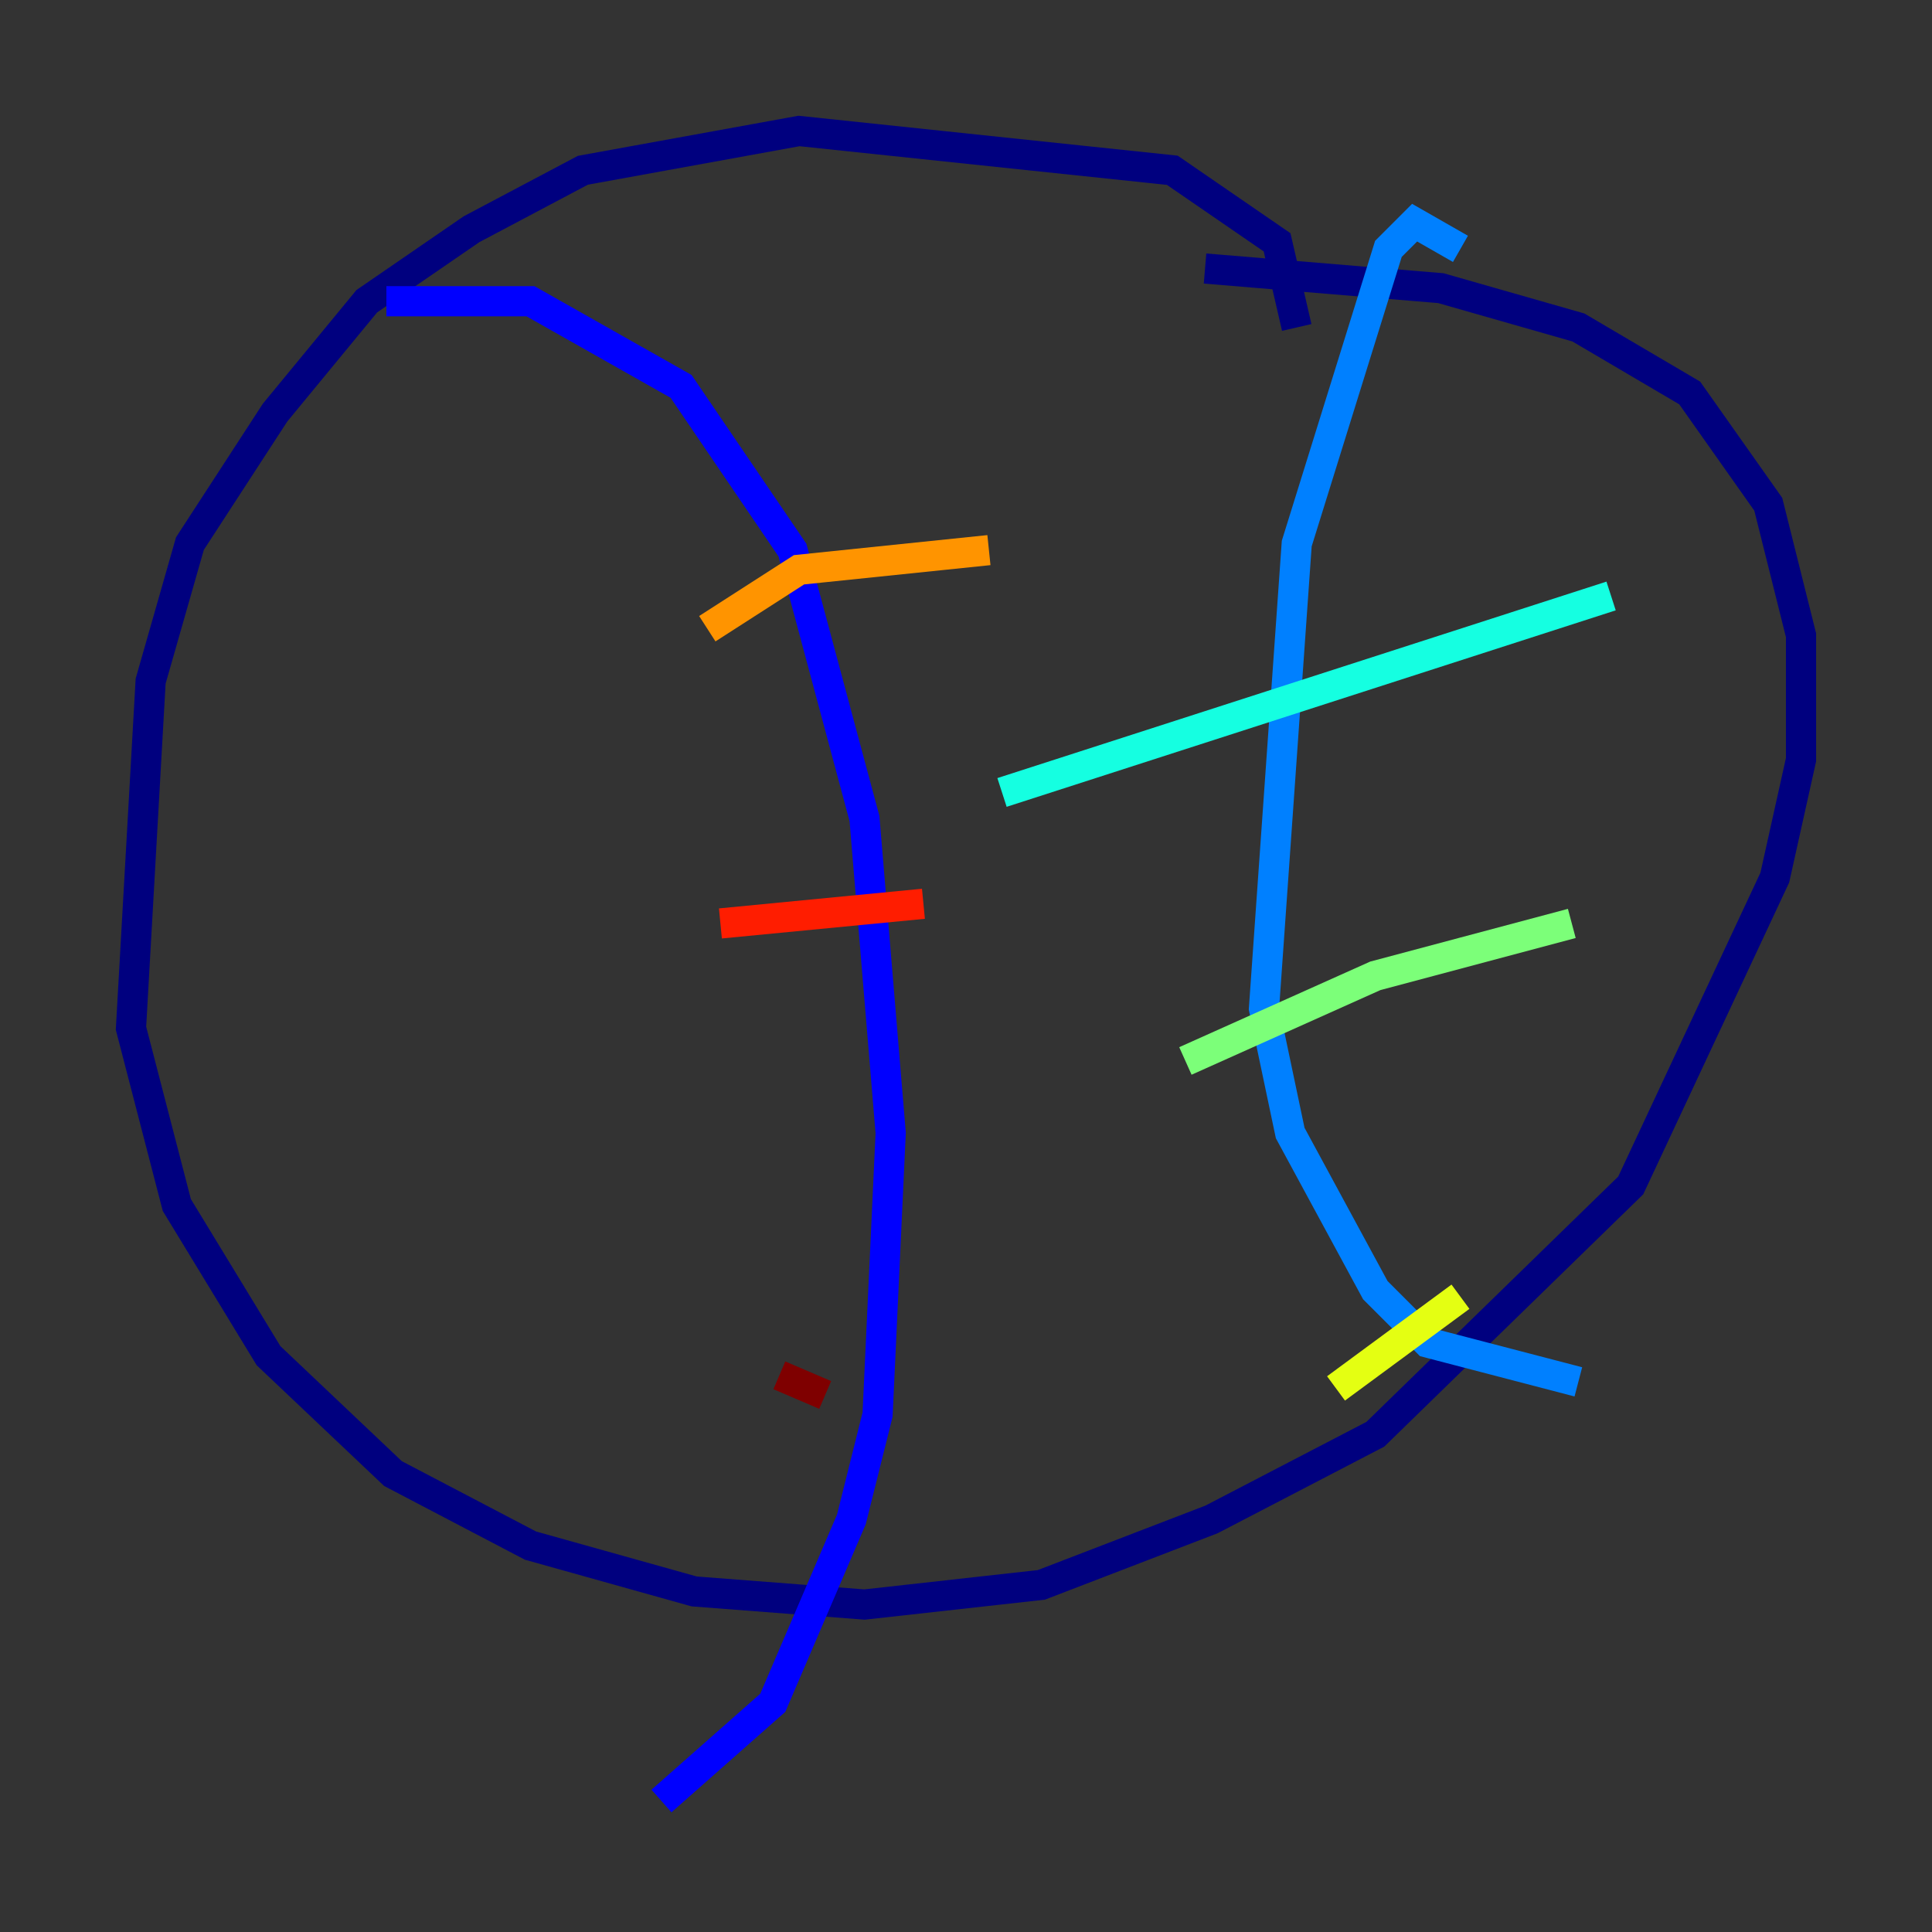 <?xml version="1.0" encoding="utf-8" ?>
<svg baseProfile="tiny" height="128" version="1.2" viewBox="0,0,128,128" width="128" xmlns="http://www.w3.org/2000/svg" xmlns:ev="http://www.w3.org/2001/xml-events" xmlns:xlink="http://www.w3.org/1999/xlink"><rect x="0" y="0" width="128" height="128" fill="#333333" stroke="none"/><defs /><polyline fill="none" points="85.912,21.695 84.61,16.054 77.668,11.281 52.936,8.678 38.617,11.281 31.241,15.186 24.298,19.959 18.224,27.336 12.583,36.014 9.98,45.125 8.678,68.122 11.715,79.837 17.79,89.817 26.034,97.627 35.146,102.4 45.993,105.437 57.275,106.305 68.99,105.003 80.271,100.664 91.119,95.024 108.041,78.536 117.586,58.142 119.322,50.332 119.322,42.088 117.153,33.41 111.946,26.034 104.57,21.695 95.458,19.091 79.837,17.79" stroke="#00007f" stroke-width="2" /><polyline fill="none" points="25.6,19.959 35.146,19.959 45.125,25.6 52.502,36.447 57.275,54.237 59.01,75.064 58.142,93.722 56.407,100.664 51.2,112.814 43.824,119.322" stroke="#0000ff" stroke-width="2" /><polyline fill="none" points="96.759,16.488 93.722,14.752 91.986,16.488 85.912,36.014 83.742,66.82 85.478,75.064 91.119,85.478 94.59,88.949 104.57,91.552" stroke="#0080ff" stroke-width="2" /><polyline fill="none" points="66.386,52.502 106.739,39.485" stroke="#15ffe1" stroke-width="2" /><polyline fill="none" points="78.536,70.291 91.119,64.651 104.136,61.18" stroke="#7cff79" stroke-width="2" /><polyline fill="none" points="88.515,91.986 96.759,85.912" stroke="#e4ff12" stroke-width="2" /><polyline fill="none" points="46.861,41.654 52.936,37.749 65.519,36.447" stroke="#ff9400" stroke-width="2" /><polyline fill="none" points="47.729,61.18 61.18,59.878" stroke="#ff1d00" stroke-width="2" /><polyline fill="none" points="51.634,91.119 54.671,92.42" stroke="#7f0000" stroke-width="2" /></svg>